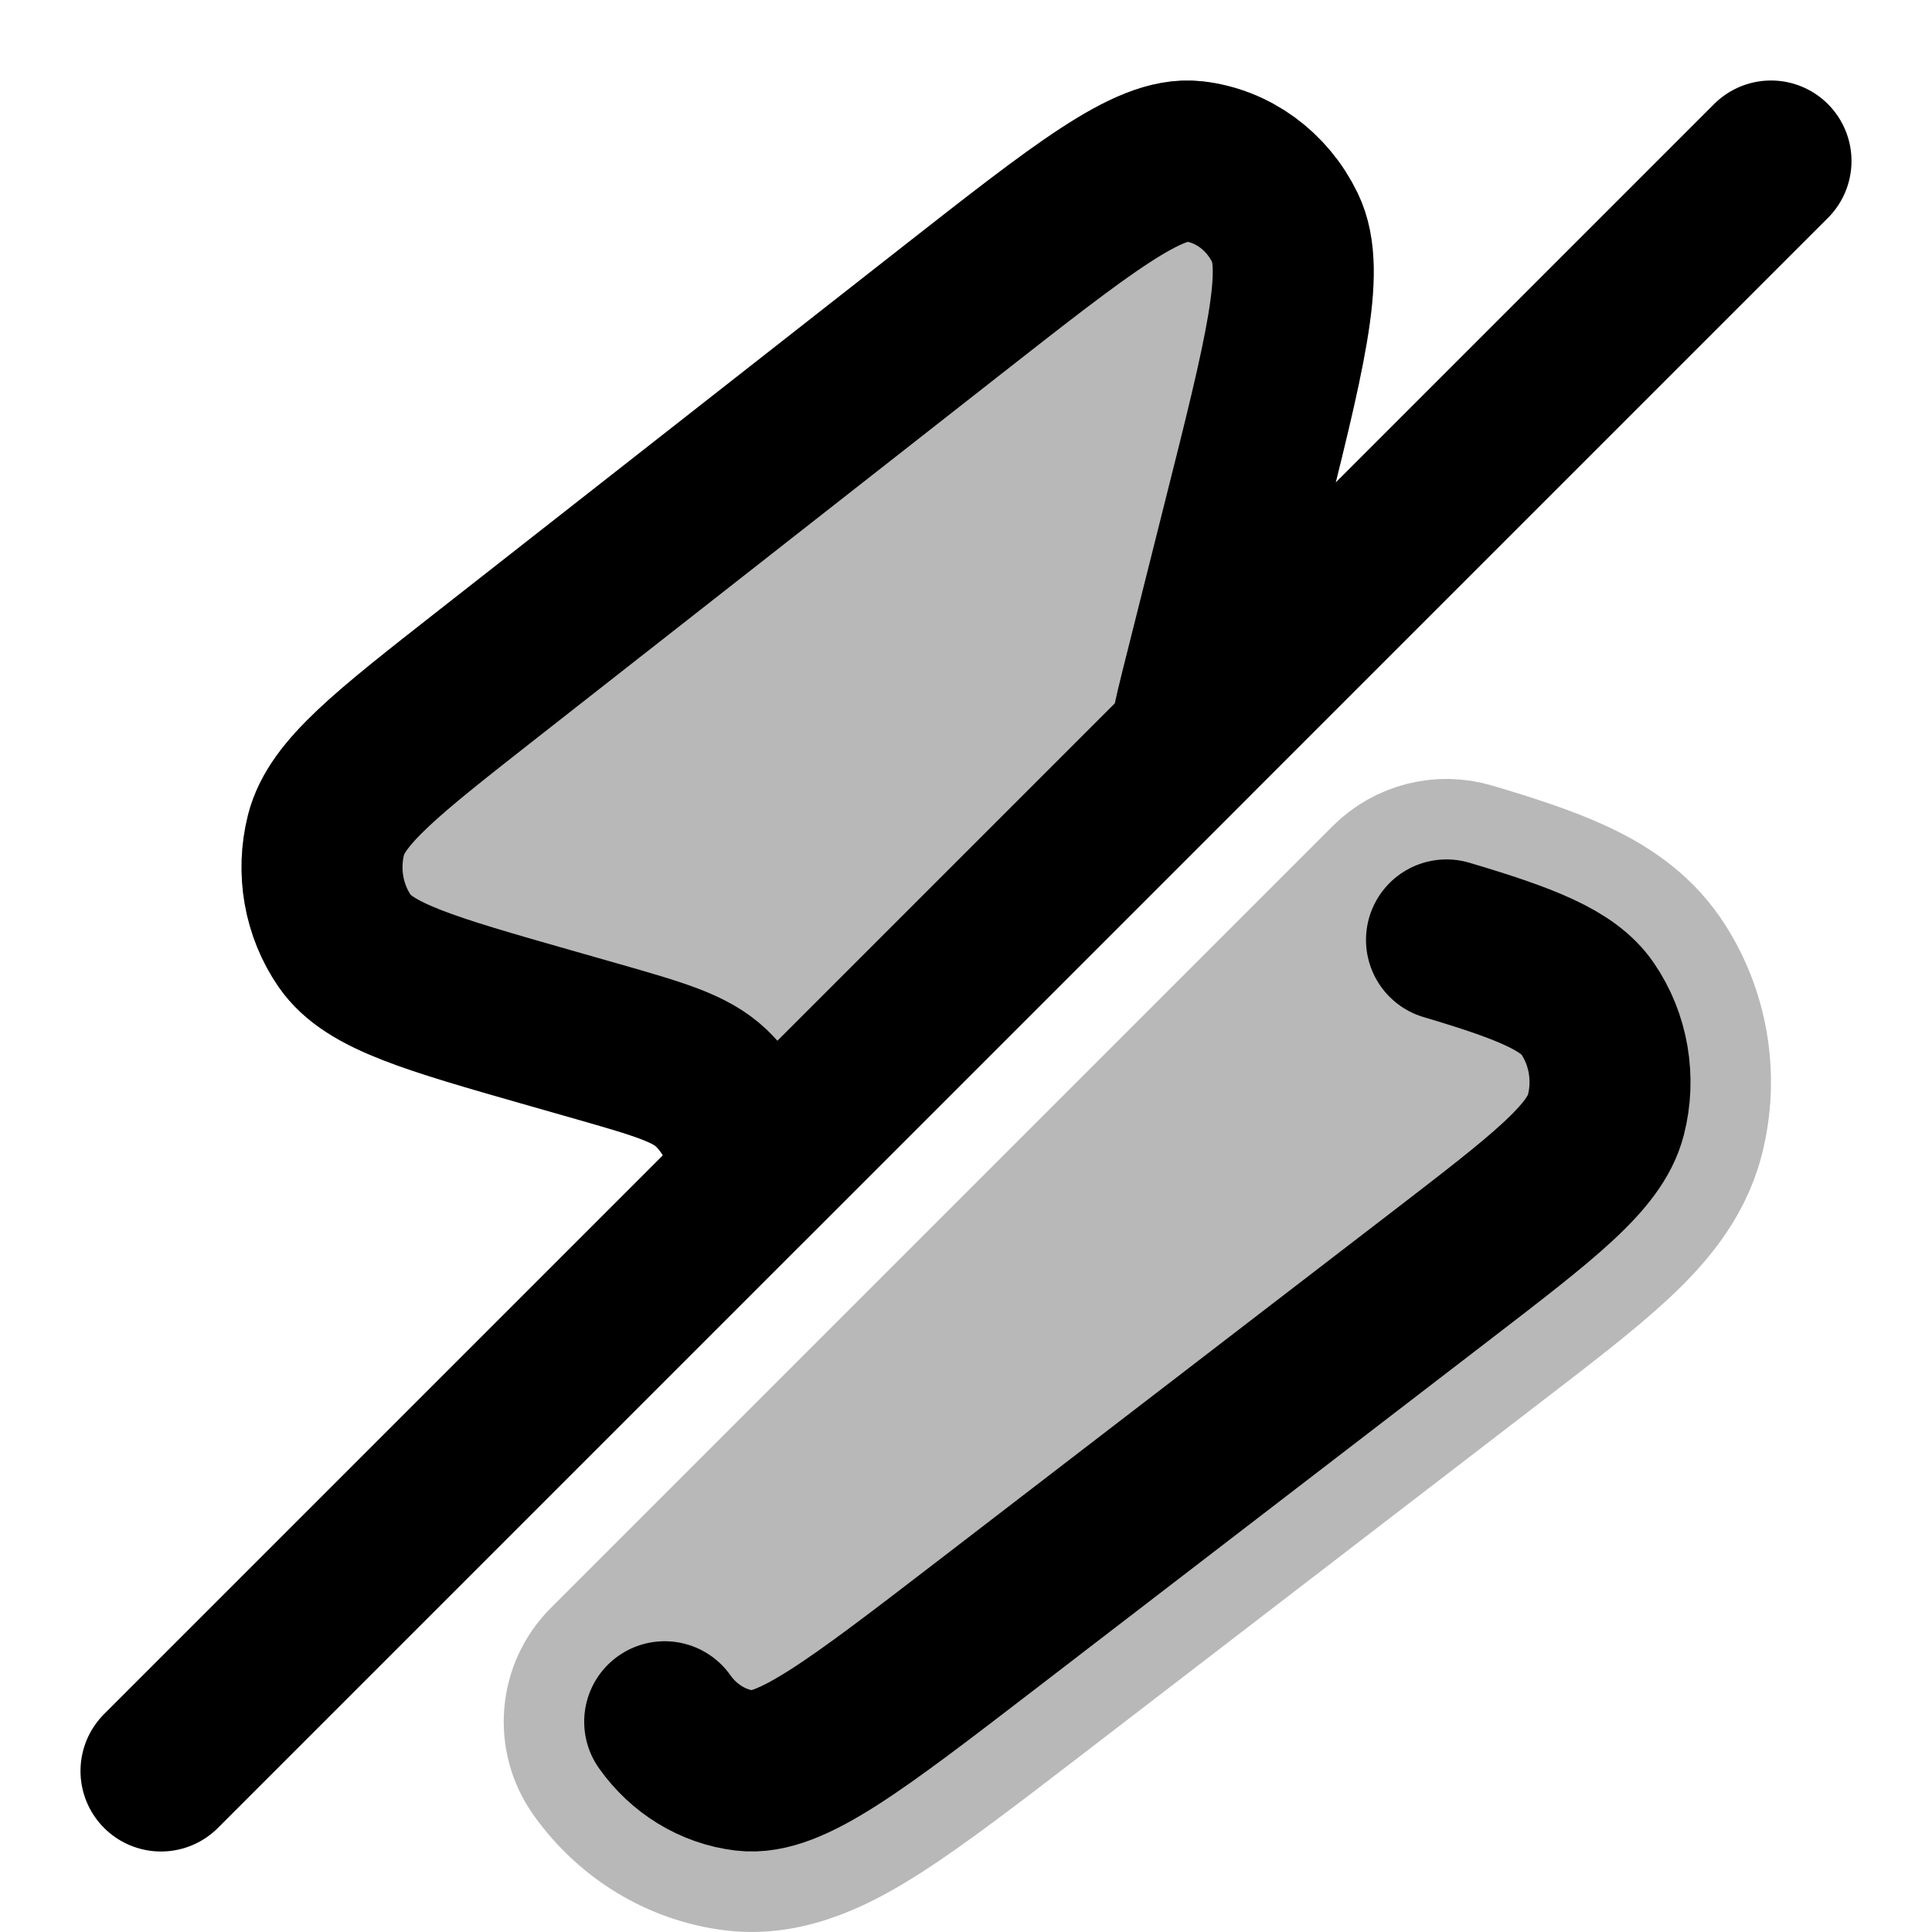 <svg
  xmlns="http://www.w3.org/2000/svg"
  width="24"
  height="24"
  viewBox="0 0 24 24"
  fill="none"
  stroke="currentColor"
  stroke-width="2"
  stroke-linecap="round"
  stroke-linejoin="round"
>
  <g opacity="0.28"><path d="M11.81 3.867L6.054 8.379C4.806 9.357 4.182 9.846 4.05 10.37C3.935 10.826 4.021 11.312 4.284 11.692C4.586 12.128 5.334 12.342 6.83 12.769L7.398 12.931C8.184 13.156 8.577 13.268 8.837 13.517C9.065 13.736 9.222 14.026 9.286 14.346C9.307 14.454 9.313 14.567 9.305 14.695L14.768 9.232C14.812 8.98 14.89 8.669 14.994 8.258L15.434 6.505C15.961 4.412 16.224 3.365 15.964 2.832C15.74 2.37 15.313 2.059 14.828 2.004C14.267 1.941 13.448 2.583 11.81 3.867Z" fill="currentColor"/><path d="M18.254 10.718C17.902 10.613 17.521 10.71 17.262 10.969L7.55 20.681C7.206 21.025 7.16 21.568 7.441 21.965C7.833 22.52 8.439 22.904 9.136 22.988C9.803 23.068 10.419 22.729 10.892 22.428C11.405 22.1 12.044 21.609 12.824 21.01L18.554 16.607C19.157 16.144 19.663 15.755 20.031 15.414C20.398 15.075 20.772 14.658 20.915 14.105C21.105 13.374 20.973 12.585 20.543 11.96C20.277 11.573 19.899 11.338 19.54 11.171C19.182 11.005 18.743 10.863 18.254 10.718Z" fill="currentColor"/></g>
  <path d="M17.969 11.676C18.945 11.966 19.477 12.175 19.719 12.526C19.982 12.908 20.066 13.398 19.948 13.854C19.811 14.38 19.176 14.867 17.907 15.843L12.255 20.186C10.627 21.437 9.813 22.062 9.255 21.995C8.855 21.947 8.495 21.725 8.257 21.388M9.305 14.695L2 22M9.305 14.695C9.313 14.567 9.307 14.454 9.286 14.346C9.222 14.026 9.065 13.736 8.837 13.517C8.577 13.268 8.184 13.156 7.398 12.931L6.83 12.769C5.334 12.342 4.586 12.128 4.284 11.692C4.021 11.312 3.935 10.826 4.05 10.37C4.182 9.846 4.806 9.357 6.054 8.379L11.81 3.867C13.448 2.583 14.267 1.941 14.828 2.004C15.313 2.059 15.74 2.37 15.964 2.832C16.224 3.365 15.961 4.412 15.434 6.505L14.994 8.258C14.89 8.669 14.812 8.98 14.768 9.232M9.305 14.695L14.768 9.232M22 2L14.768 9.232" stroke="currentColor" stroke-width="2"/>
</svg>
